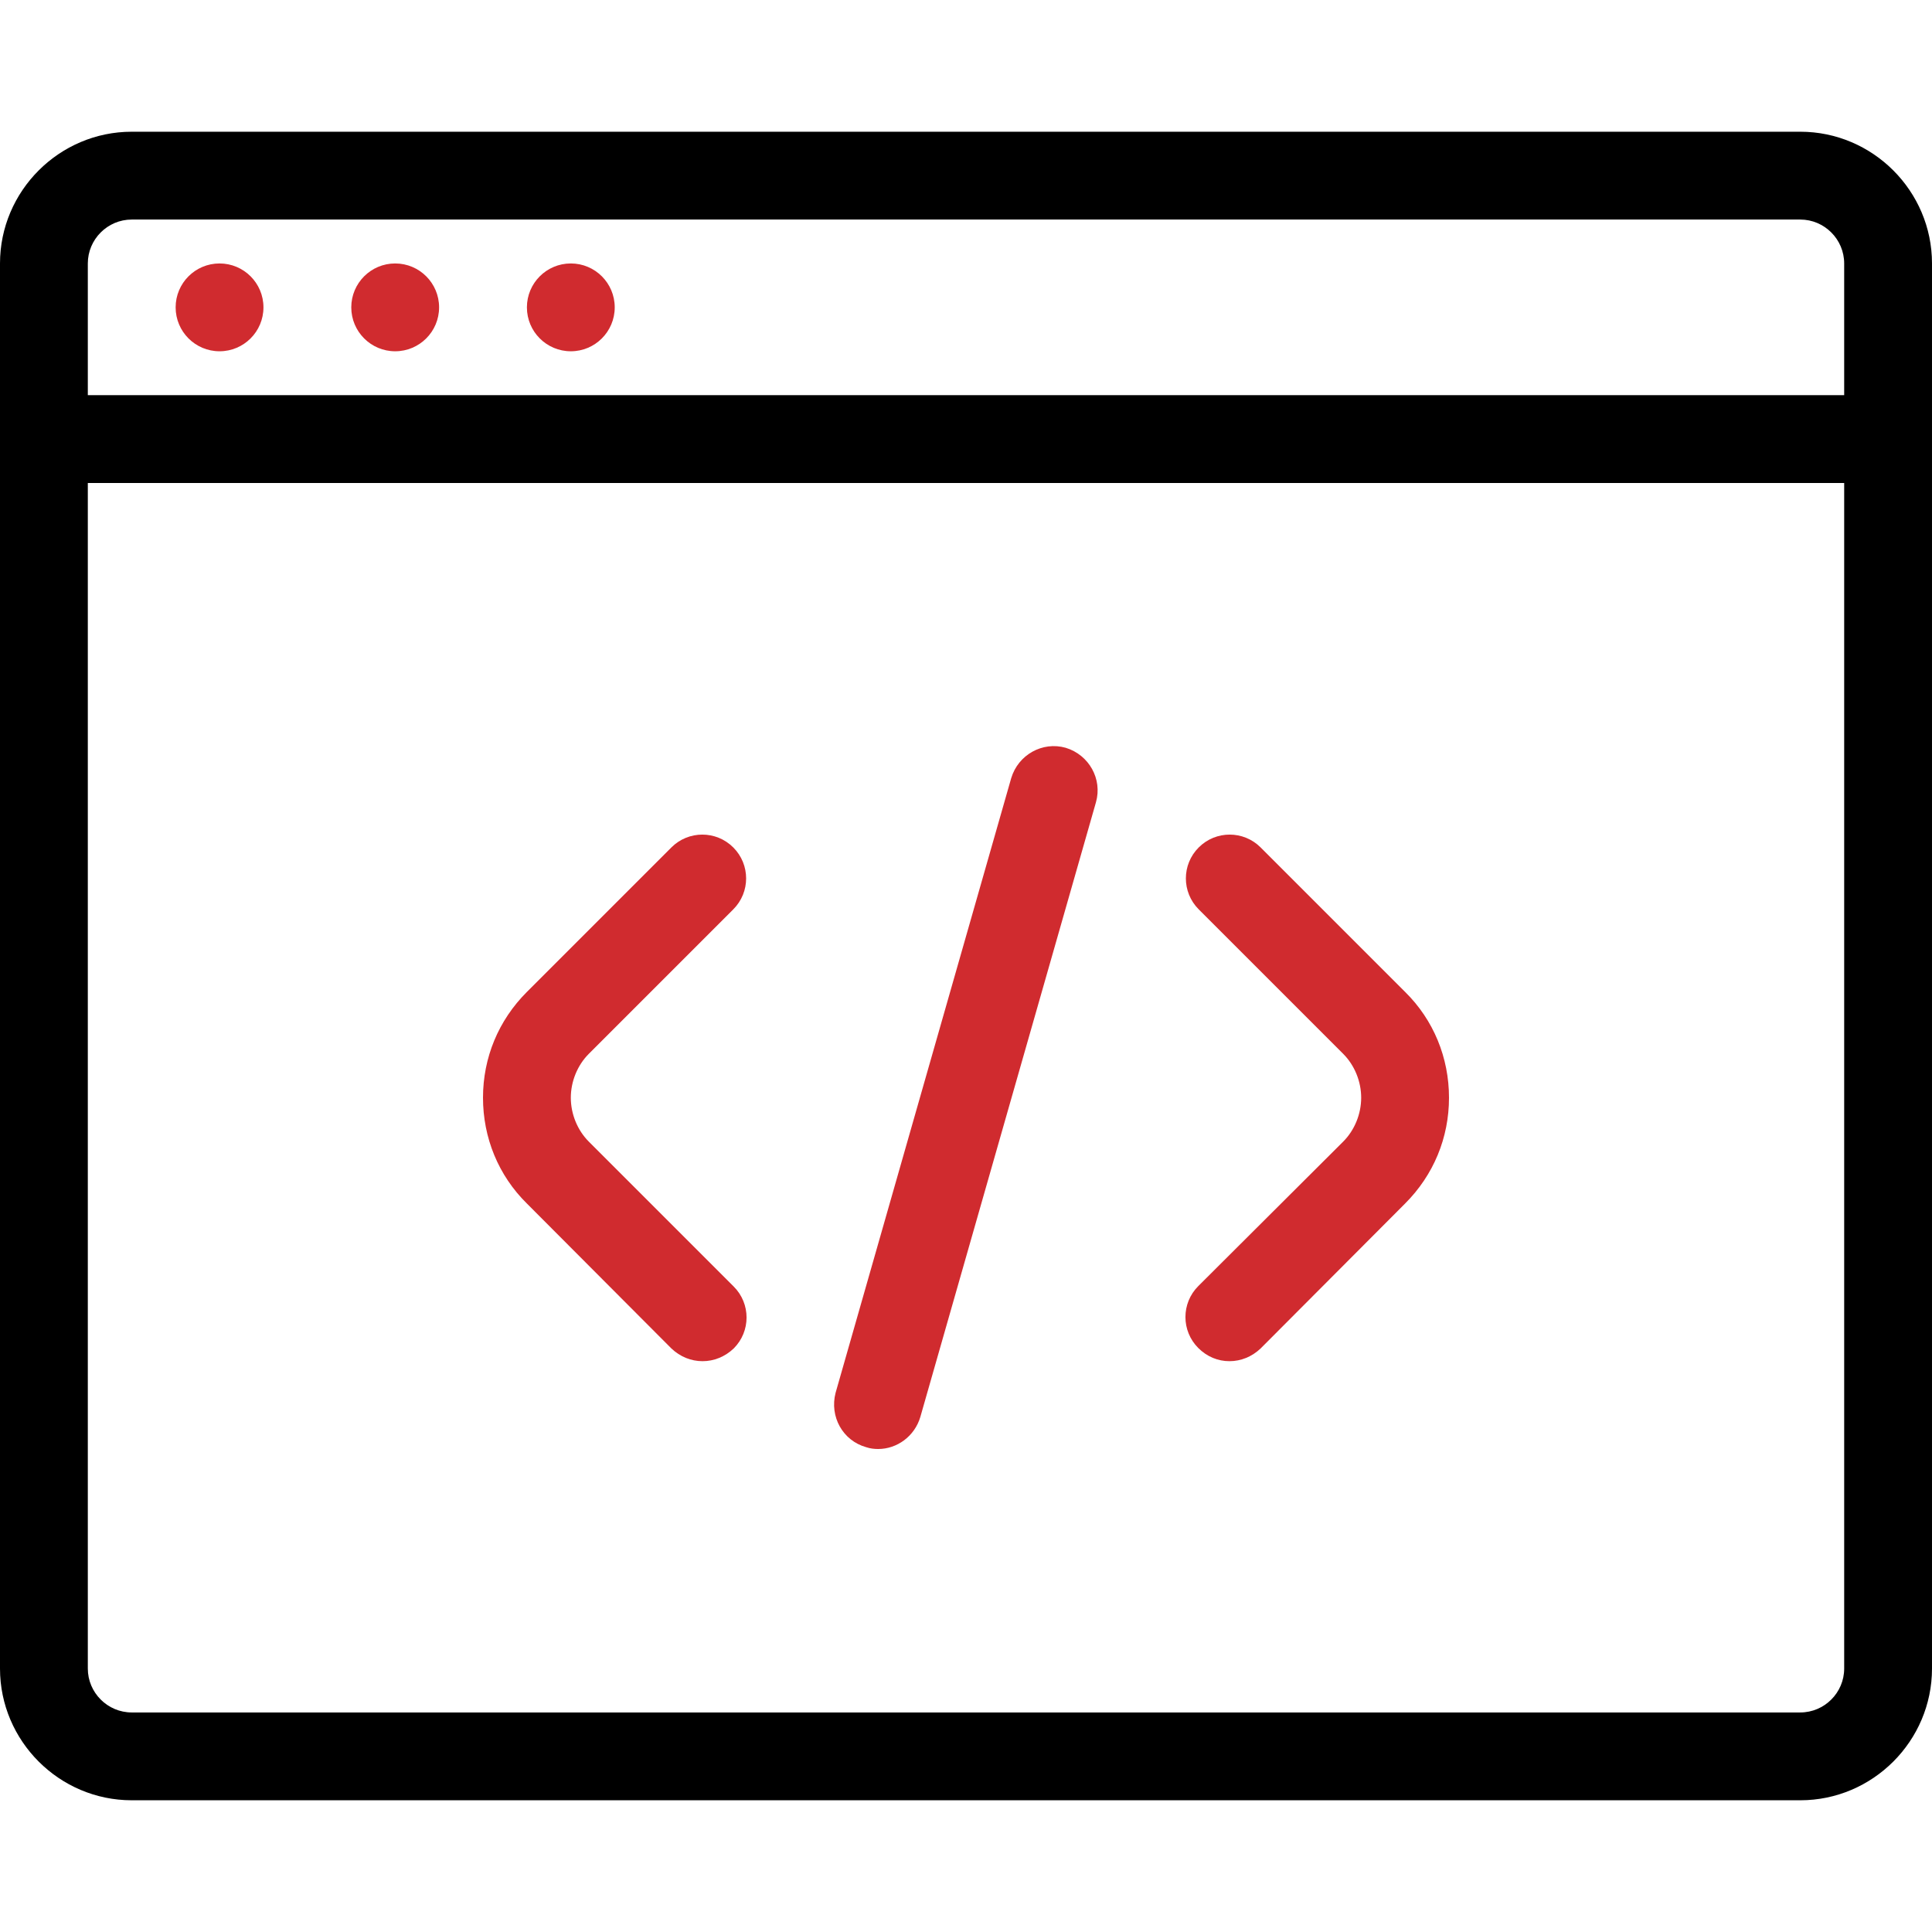 <?xml version="1.0" encoding="utf-8"?>
<!-- Generator: Adobe Illustrator 24.0.2, SVG Export Plug-In . SVG Version: 6.00 Build 0)  -->
<svg version="1.1" id="Layer_1" xmlns="http://www.w3.org/2000/svg" xmlns:xlink="http://www.w3.org/1999/xlink" x="0px" y="0px"
	 viewBox="0 0 44 44" style="enable-background:new 0 0 44 44;" xml:space="preserve">
<style type="text/css">
	.st0{fill:#D02B2F;}
</style>
<path d="M41,3H3C1.35,3,0,4.35,0,6v32c0,1.65,1.35,3,3,3h38c1.65,0,3-1.35,3-3V6C44,4.35,42.65,3,41,3z M42,38c0,0.55-0.45,1-1,1H3
	c-0.55,0-1-0.45-1-1V11h40V38z M42,9H2V6c0-0.55,0.45-1,1-1h38c0.55,0,1,0.45,1,1V9z"/>
<circle class="st0" cx="5" cy="7" r="1"/>
<circle class="st0" cx="9" cy="7" r="1"/>
<circle class="st0" cx="13" cy="7" r="1"/>
<path class="st0" d="M27.29,29.29c-0.39,0.39-0.39,1.02,0,1.41C27.49,30.9,27.74,31,28,31s0.51-0.1,0.71-0.29L32,27.41
	c0.65-0.65,1-1.5,1-2.41s-0.35-1.77-1-2.41l-3.29-3.29c-0.39-0.39-1.02-0.39-1.41,0s-0.39,1.02,0,1.41L30.59,24
	c0.26,0.26,0.41,0.63,0.41,1s-0.15,0.74-0.41,1L27.29,29.29z"/>
<path class="st0" d="M15.29,30.71C15.49,30.9,15.74,31,16,31c0.26,0,0.51-0.1,0.71-0.29c0.39-0.39,0.39-1.02,0-1.41L13.41,26
	C13.15,25.74,13,25.37,13,25s0.15-0.74,0.41-1l3.29-3.29c0.39-0.39,0.39-1.02,0-1.41s-1.02-0.39-1.41,0L12,22.59
	c-0.65,0.65-1,1.5-1,2.41s0.35,1.77,1,2.41L15.29,30.71z"/>
<path class="st0" d="M19.73,32.96C19.82,32.99,19.91,33,20,33c0.43,0,0.83-0.29,0.96-0.73l4-14c0.15-0.53-0.16-1.08-0.69-1.24
	c-0.53-0.15-1.08,0.16-1.24,0.69l-4,14C18.89,32.26,19.19,32.81,19.73,32.96z"/>
<g id="support">
</g>
</svg>

